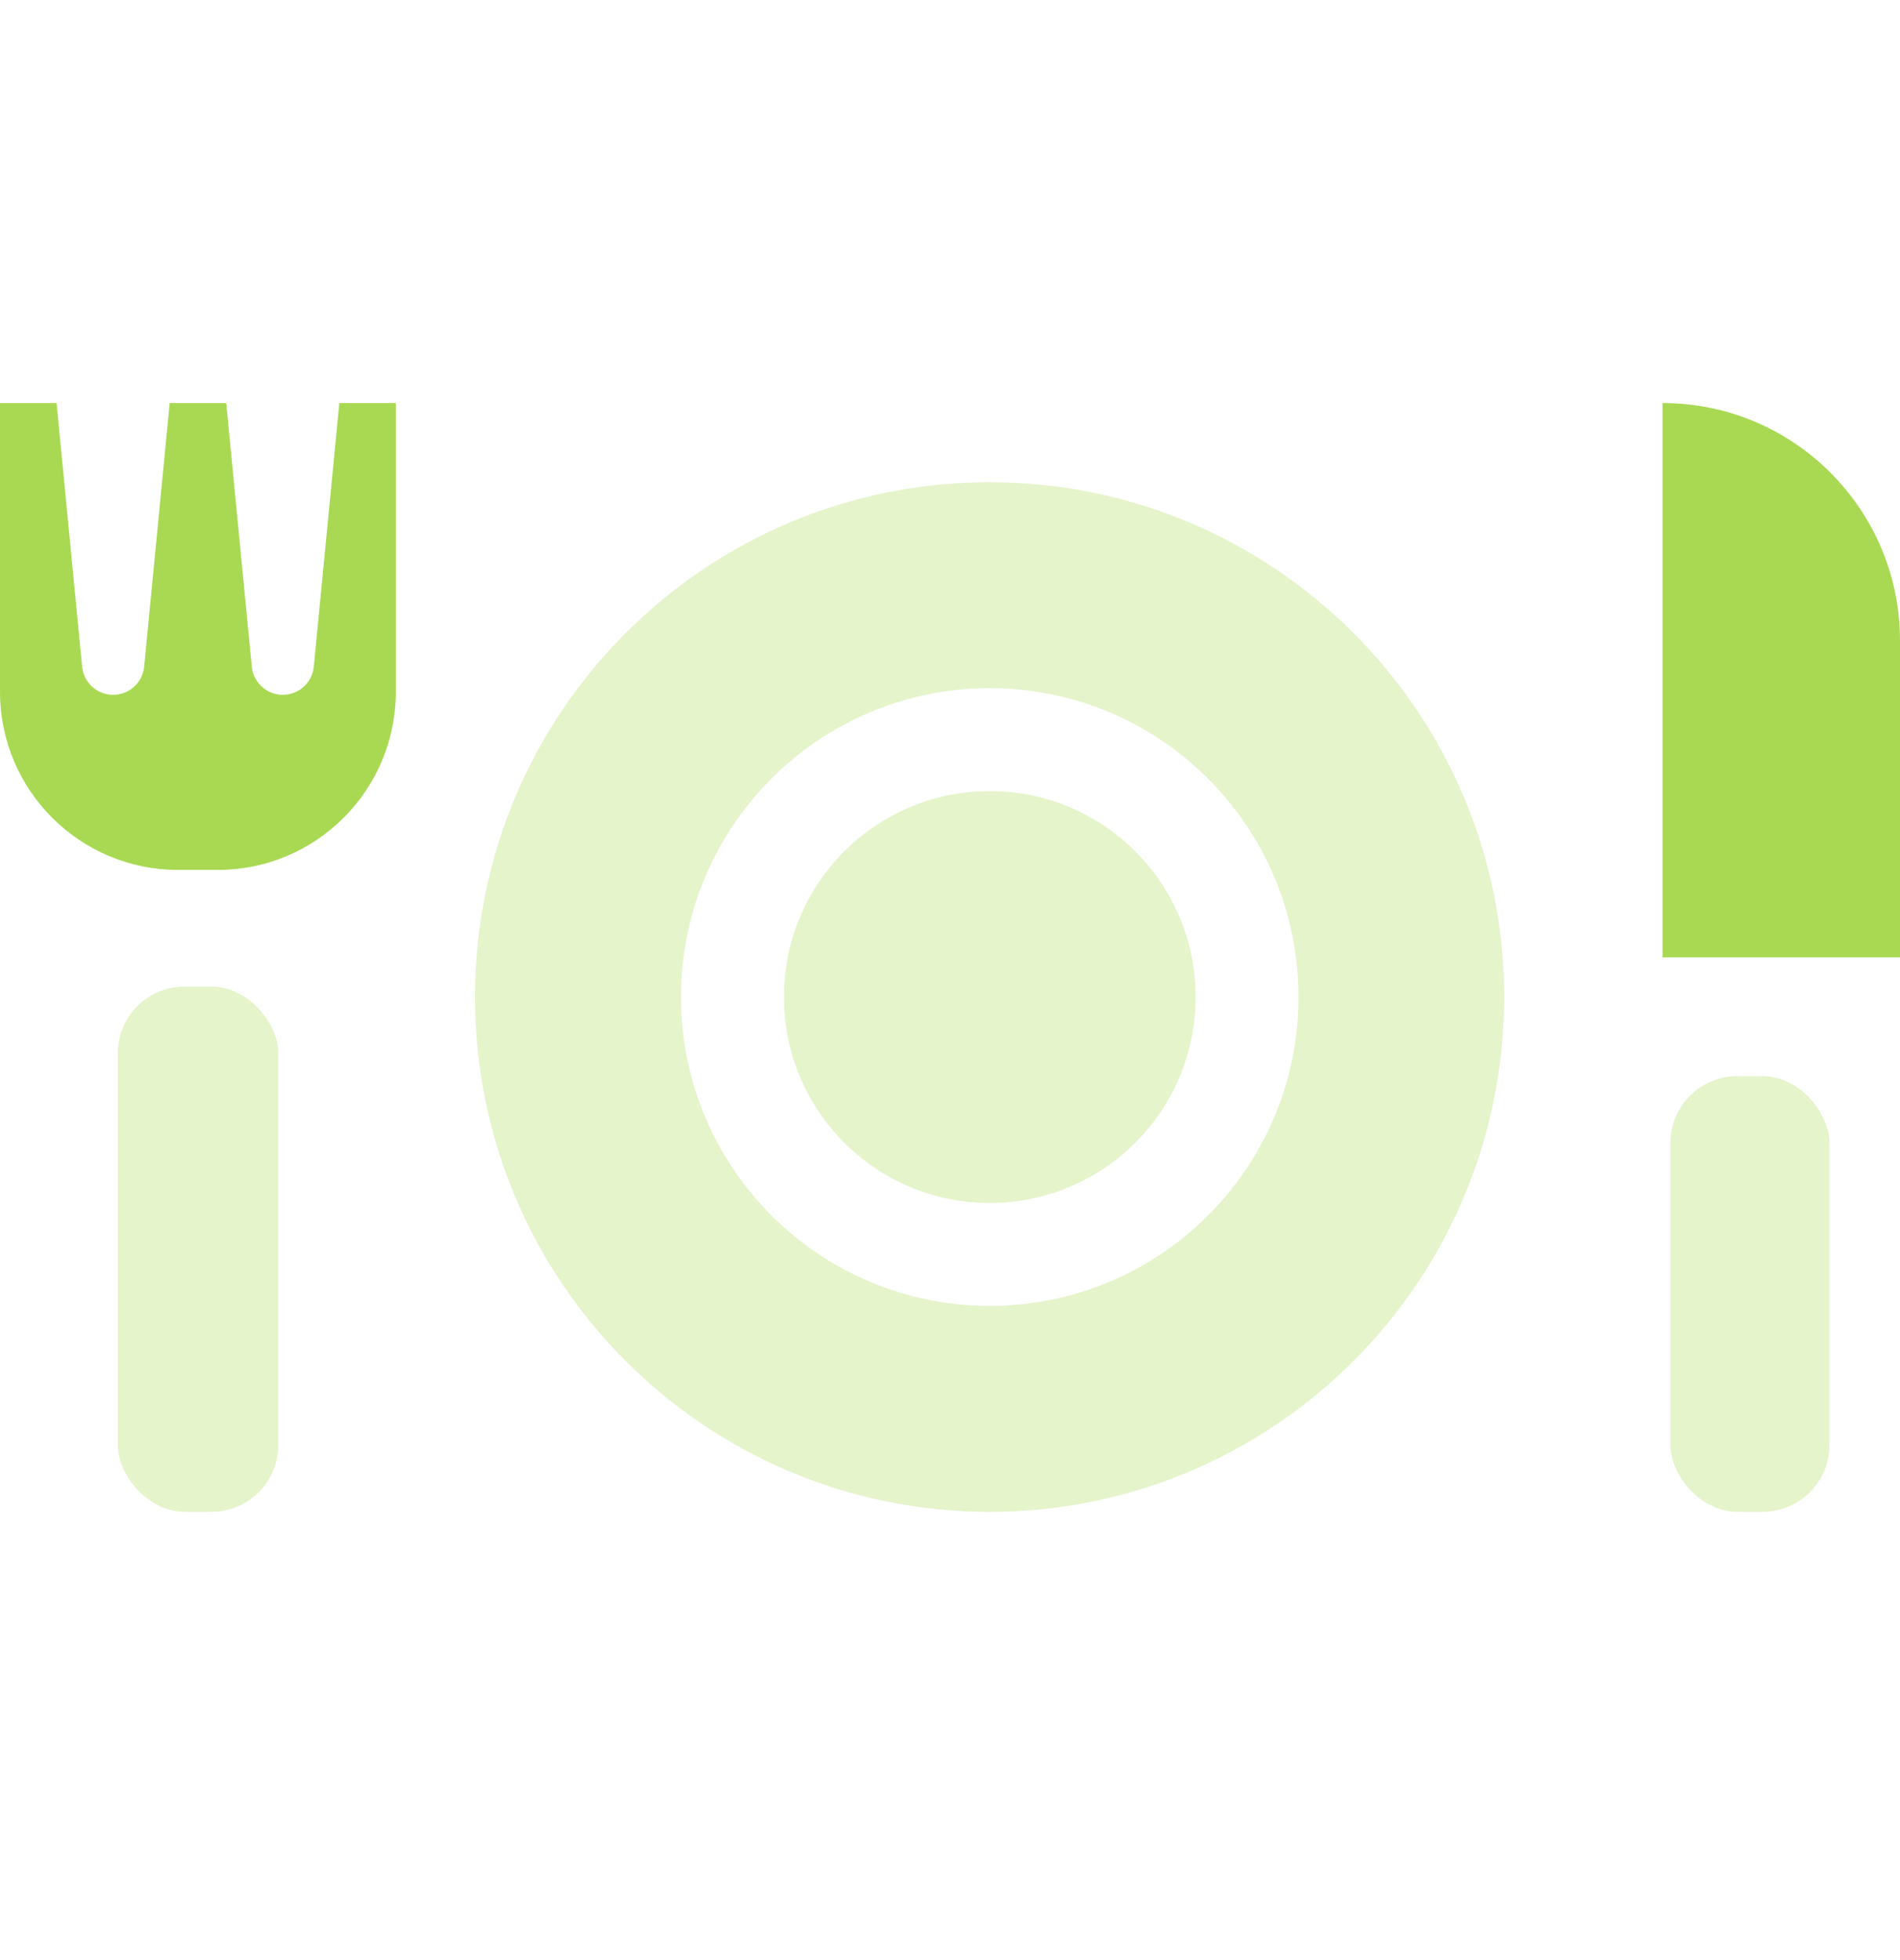 <svg width="32" height="33" viewBox="0 0 32 33" fill="none" xmlns="http://www.w3.org/2000/svg">
<g id="Stockholm-icons / Cooking / Dinner">
<path id="Combined Shape" opacity="0.3" fill-rule="evenodd" clip-rule="evenodd" d="M16.667 25.453C21.453 25.453 25.333 21.572 25.333 16.786C25.333 11.999 21.453 8.119 16.667 8.119C11.88 8.119 8 11.999 8 16.786C8 21.572 11.88 25.453 16.667 25.453ZM16.669 21.986C13.797 21.986 11.469 19.658 11.469 16.786C11.469 13.914 13.797 11.586 16.669 11.586C19.541 11.586 21.869 13.914 21.869 16.786C21.869 19.658 19.541 21.986 16.669 21.986ZM20.137 16.786C20.137 18.701 18.584 20.253 16.67 20.253C14.755 20.253 13.203 18.701 13.203 16.786C13.203 14.871 14.755 13.319 16.67 13.319C18.584 13.319 20.137 14.871 20.137 16.786Z" fill="#A9D953"/>
<rect id="Rectangle Copy" opacity="0.3" x="28.133" y="18.119" width="2.679" height="7.333" rx="1.125" fill="#A9D953"/>
<path id="Path 65" fill-rule="evenodd" clip-rule="evenodd" d="M28 6.786V16.119H32V10.786C32 8.577 30.209 6.786 28 6.786Z" fill="#A9D953"/>
<path id="Combined Shape_2" fill-rule="evenodd" clip-rule="evenodd" d="M0.953 6.786H0V11.646C0 13.303 1.343 14.646 3 14.646H3.667C5.324 14.646 6.667 13.303 6.667 11.646V6.786H5.715L5.285 11.224C5.259 11.493 5.033 11.698 4.763 11.698C4.493 11.698 4.267 11.493 4.241 11.224L3.81 6.786H2.858L2.428 11.224C2.402 11.493 2.176 11.698 1.906 11.698C1.635 11.698 1.409 11.493 1.383 11.224L0.953 6.786Z" fill="#A9D953"/>
<rect id="Rectangle" opacity="0.3" x="1.984" y="16.61" width="2.703" height="8.842" rx="1.125" fill="#A9D953"/>
</g>
</svg>
